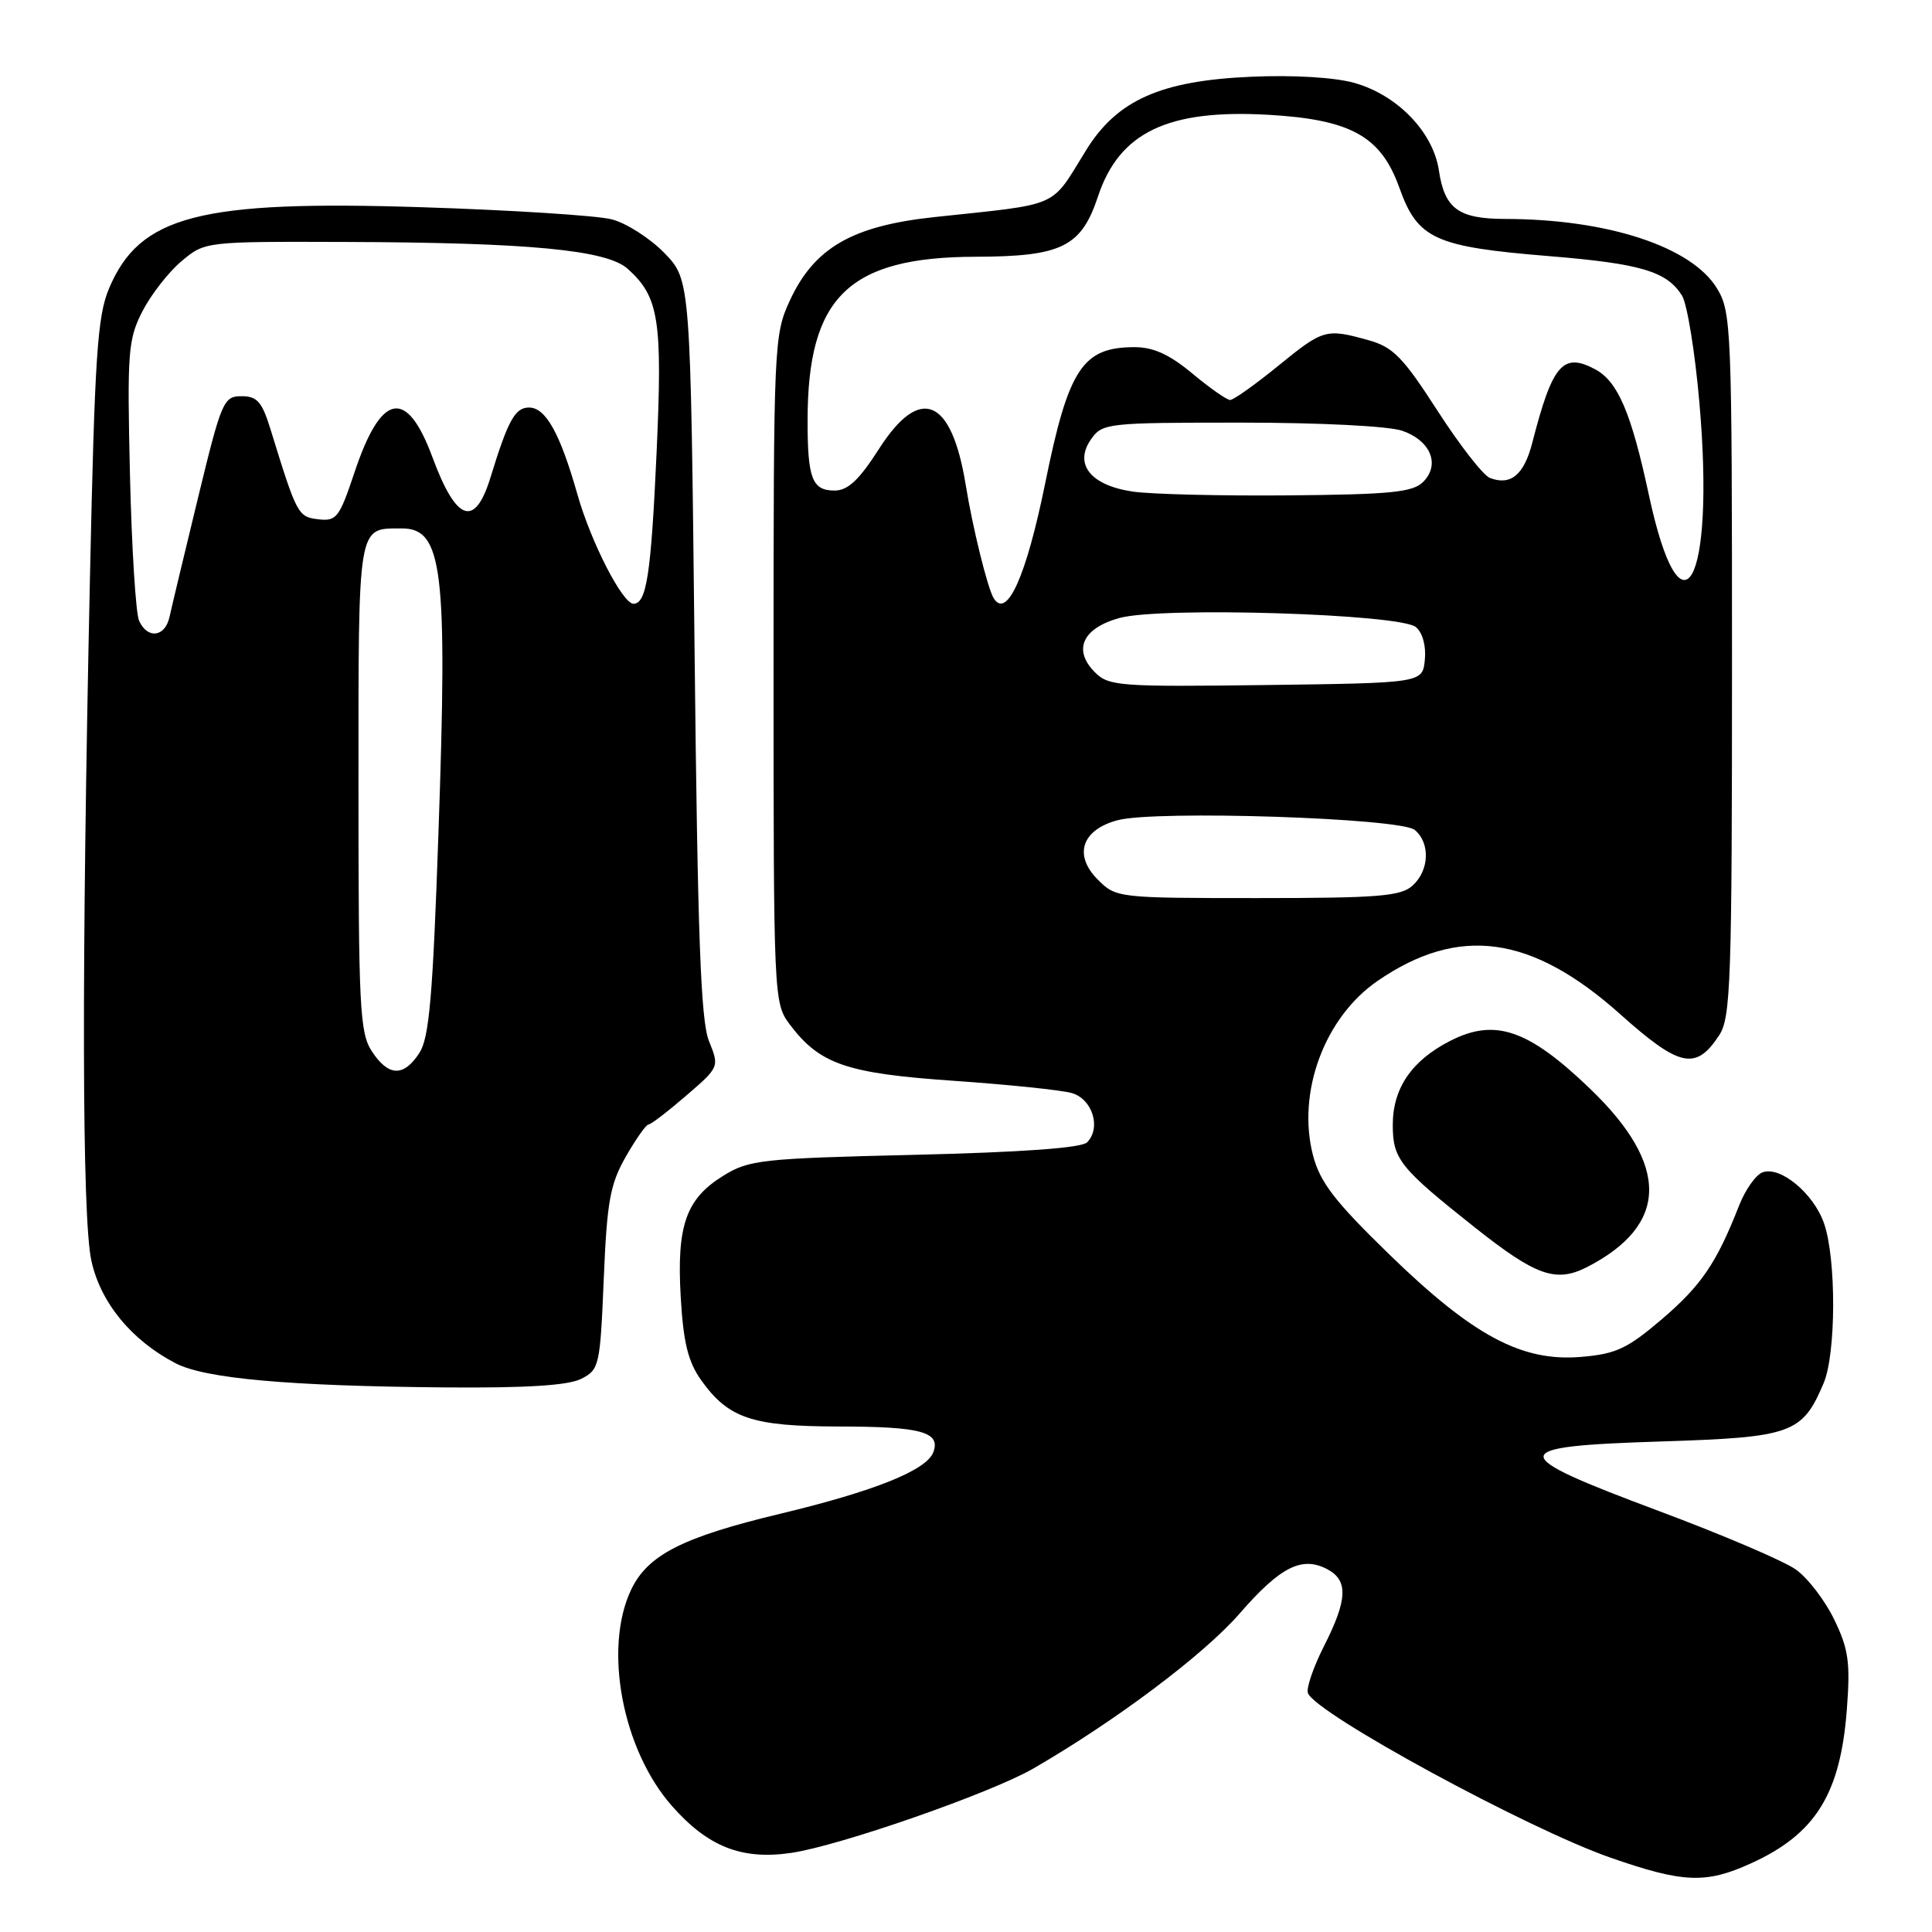 <?xml version="1.0" encoding="UTF-8" standalone="no"?>
<!DOCTYPE svg PUBLIC "-//W3C//DTD SVG 1.1//EN" "http://www.w3.org/Graphics/SVG/1.1/DTD/svg11.dtd" >
<svg xmlns="http://www.w3.org/2000/svg" xmlns:xlink="http://www.w3.org/1999/xlink" version="1.1" viewBox="0 0 256 256">
 <g >
 <path fill="currentColor"
d=" M 231.98 246.92 C 240.57 243.03 243.87 237.72 244.72 226.47 C 245.19 220.28 244.94 218.51 243.05 214.61 C 241.83 212.08 239.54 209.09 237.96 207.97 C 236.38 206.84 228.20 203.35 219.79 200.21 C 199.37 192.58 199.40 191.66 220.15 191.00 C 237.45 190.45 238.81 189.96 241.64 183.28 C 243.30 179.36 243.33 166.77 241.69 162.09 C 240.30 158.11 235.87 154.45 233.53 155.35 C 232.64 155.69 231.25 157.67 230.44 159.74 C 227.45 167.36 225.45 170.31 220.23 174.78 C 215.61 178.72 214.14 179.41 209.45 179.80 C 201.62 180.45 195.15 176.98 184.03 166.16 C 176.83 159.16 174.91 156.65 173.98 153.09 C 171.82 144.76 175.50 134.82 182.53 129.98 C 193.31 122.57 202.94 123.89 214.70 134.40 C 222.58 141.44 224.72 141.89 227.81 137.16 C 229.33 134.84 229.50 130.01 229.50 88.04 C 229.50 43.44 229.42 41.36 227.52 38.23 C 224.17 32.69 213.03 29.03 199.44 29.01 C 193.25 29.00 191.42 27.66 190.66 22.58 C 189.90 17.49 185.15 12.58 179.44 10.98 C 176.82 10.25 171.35 9.92 165.78 10.17 C 153.79 10.69 148.03 13.26 143.92 19.89 C 139.10 27.68 140.76 26.95 123.77 28.77 C 112.90 29.94 107.89 32.84 104.66 39.82 C 102.55 44.39 102.50 45.51 102.50 88.68 C 102.50 132.02 102.54 132.91 104.60 135.68 C 108.58 141.00 112.10 142.23 126.35 143.21 C 133.58 143.71 140.62 144.44 142.00 144.83 C 144.75 145.61 145.95 149.45 144.04 151.37 C 143.30 152.11 135.40 152.68 121.20 153.02 C 100.94 153.50 99.25 153.68 95.86 155.78 C 90.89 158.85 89.65 162.38 90.20 171.87 C 90.55 177.90 91.17 180.43 92.90 182.87 C 96.52 187.95 99.65 189.00 111.20 189.02 C 122.09 189.03 124.69 189.75 123.66 192.45 C 122.74 194.83 115.85 197.59 103.39 200.58 C 90.44 203.68 85.83 206.03 83.63 210.64 C 79.93 218.40 82.46 231.83 89.02 239.28 C 93.79 244.70 98.28 246.48 104.82 245.52 C 111.20 244.60 131.30 237.59 136.92 234.34 C 147.84 228.02 159.50 219.26 164.24 213.82 C 169.66 207.58 172.53 206.14 175.91 207.95 C 178.67 209.43 178.55 211.99 175.43 218.13 C 174.02 220.92 173.06 223.72 173.31 224.35 C 174.37 227.08 202.43 242.33 213.40 246.15 C 223.02 249.50 226.02 249.63 231.98 246.92 Z  M 77.00 182.71 C 79.41 181.49 79.52 181.02 80.00 169.47 C 80.43 159.17 80.84 156.91 82.93 153.25 C 84.27 150.91 85.62 149.00 85.93 149.00 C 86.25 149.00 88.49 147.28 90.91 145.19 C 95.32 141.39 95.33 141.38 93.94 137.94 C 92.85 135.24 92.44 124.05 92.03 85.80 C 91.50 37.11 91.50 37.11 88.04 33.53 C 86.13 31.57 82.98 29.55 81.04 29.06 C 79.09 28.56 67.81 27.84 55.97 27.46 C 26.41 26.51 18.50 28.57 14.44 38.24 C 12.90 41.91 12.55 47.19 11.92 76.50 C 10.80 128.40 10.86 161.25 12.10 167.01 C 13.29 172.57 17.42 177.61 23.27 180.64 C 27.17 182.67 38.23 183.66 59.00 183.84 C 69.72 183.93 75.27 183.58 77.00 182.71 Z  M 210.32 167.88 C 221.13 162.31 221.25 154.40 210.69 144.26 C 202.51 136.40 198.10 134.89 192.18 137.91 C 187.06 140.52 184.55 144.19 184.55 149.05 C 184.55 153.60 185.46 154.74 195.47 162.68 C 203.55 169.08 206.18 170.00 210.32 167.88 Z  M 145.47 116.56 C 142.21 113.30 143.34 109.94 148.10 108.68 C 153.20 107.33 185.56 108.39 187.46 109.97 C 189.54 111.70 189.40 115.33 187.17 117.35 C 185.61 118.76 182.64 119.00 166.63 119.00 C 148.11 119.00 147.88 118.97 145.47 116.56 Z  M 145.09 89.09 C 142.12 86.12 143.43 83.23 148.36 81.88 C 153.90 80.37 185.50 81.34 187.61 83.09 C 188.50 83.83 188.98 85.58 188.80 87.41 C 188.50 90.50 188.50 90.50 167.77 90.77 C 148.37 91.02 146.92 90.92 145.09 89.09 Z  M 131.66 79.25 C 130.86 77.94 128.88 69.93 127.96 64.24 C 126.08 52.69 121.91 50.97 116.46 59.50 C 113.82 63.62 112.35 65.00 110.58 65.00 C 107.61 65.00 107.00 63.40 107.01 55.67 C 107.02 39.34 112.45 34.06 129.30 34.02 C 140.68 33.99 143.27 32.72 145.49 26.03 C 148.31 17.53 154.75 14.45 168.05 15.21 C 179.01 15.84 182.98 18.05 185.42 24.87 C 187.85 31.68 190.10 32.70 205.29 33.94 C 217.39 34.93 220.87 35.96 222.87 39.16 C 223.56 40.27 224.61 46.72 225.19 53.49 C 227.27 77.48 222.76 85.54 218.47 65.52 C 216.15 54.70 214.37 50.54 211.38 48.94 C 207.10 46.65 205.71 48.26 203.04 58.65 C 201.95 62.92 200.18 64.39 197.42 63.33 C 196.54 63.00 193.42 58.99 190.48 54.43 C 185.89 47.31 184.59 45.98 181.31 45.07 C 175.69 43.51 175.35 43.60 169.34 48.50 C 166.30 50.97 163.45 53.00 163.00 53.00 C 162.56 53.00 160.30 51.42 158.00 49.50 C 154.98 46.98 152.84 46.00 150.34 46.00 C 143.44 46.00 141.58 48.83 138.50 64.00 C 135.99 76.37 133.41 82.12 131.66 79.25 Z  M 150.11 65.14 C 144.51 64.32 142.26 61.50 144.57 58.20 C 146.07 56.07 146.68 56.00 164.41 56.00 C 174.97 56.00 184.02 56.46 185.81 57.08 C 189.58 58.40 190.87 61.56 188.57 63.86 C 187.20 65.23 184.28 65.52 170.72 65.64 C 161.80 65.72 152.53 65.49 150.11 65.14 Z  M 49.27 139.30 C 47.67 136.85 47.50 133.53 47.50 104.26 C 47.50 69.03 47.33 70.05 53.21 70.02 C 58.66 69.98 59.32 75.38 58.10 110.29 C 57.35 132.11 56.87 137.54 55.56 139.54 C 53.47 142.73 51.47 142.65 49.27 139.30 Z  M 18.43 82.25 C 17.99 81.29 17.45 72.58 17.22 62.90 C 16.84 46.65 16.97 44.98 18.86 41.27 C 19.99 39.06 22.32 36.07 24.03 34.63 C 27.15 32.00 27.15 32.00 45.83 32.06 C 70.10 32.14 80.36 33.12 83.15 35.60 C 87.32 39.32 87.80 42.36 87.00 60.00 C 86.27 76.10 85.67 80.00 83.94 80.00 C 82.49 80.00 78.29 71.81 76.51 65.51 C 74.21 57.41 72.31 54.00 70.10 54.00 C 68.25 54.00 67.32 55.68 65.00 63.24 C 62.93 69.99 60.47 69.15 57.31 60.61 C 53.88 51.33 50.50 51.99 46.96 62.63 C 44.97 68.59 44.59 69.09 42.19 68.81 C 39.48 68.49 39.34 68.22 35.88 57.00 C 34.73 53.24 34.09 52.50 32.00 52.50 C 29.62 52.50 29.35 53.14 26.23 66.00 C 24.43 73.42 22.73 80.51 22.46 81.75 C 21.87 84.43 19.54 84.72 18.43 82.25 Z "/>
</g>
</svg>